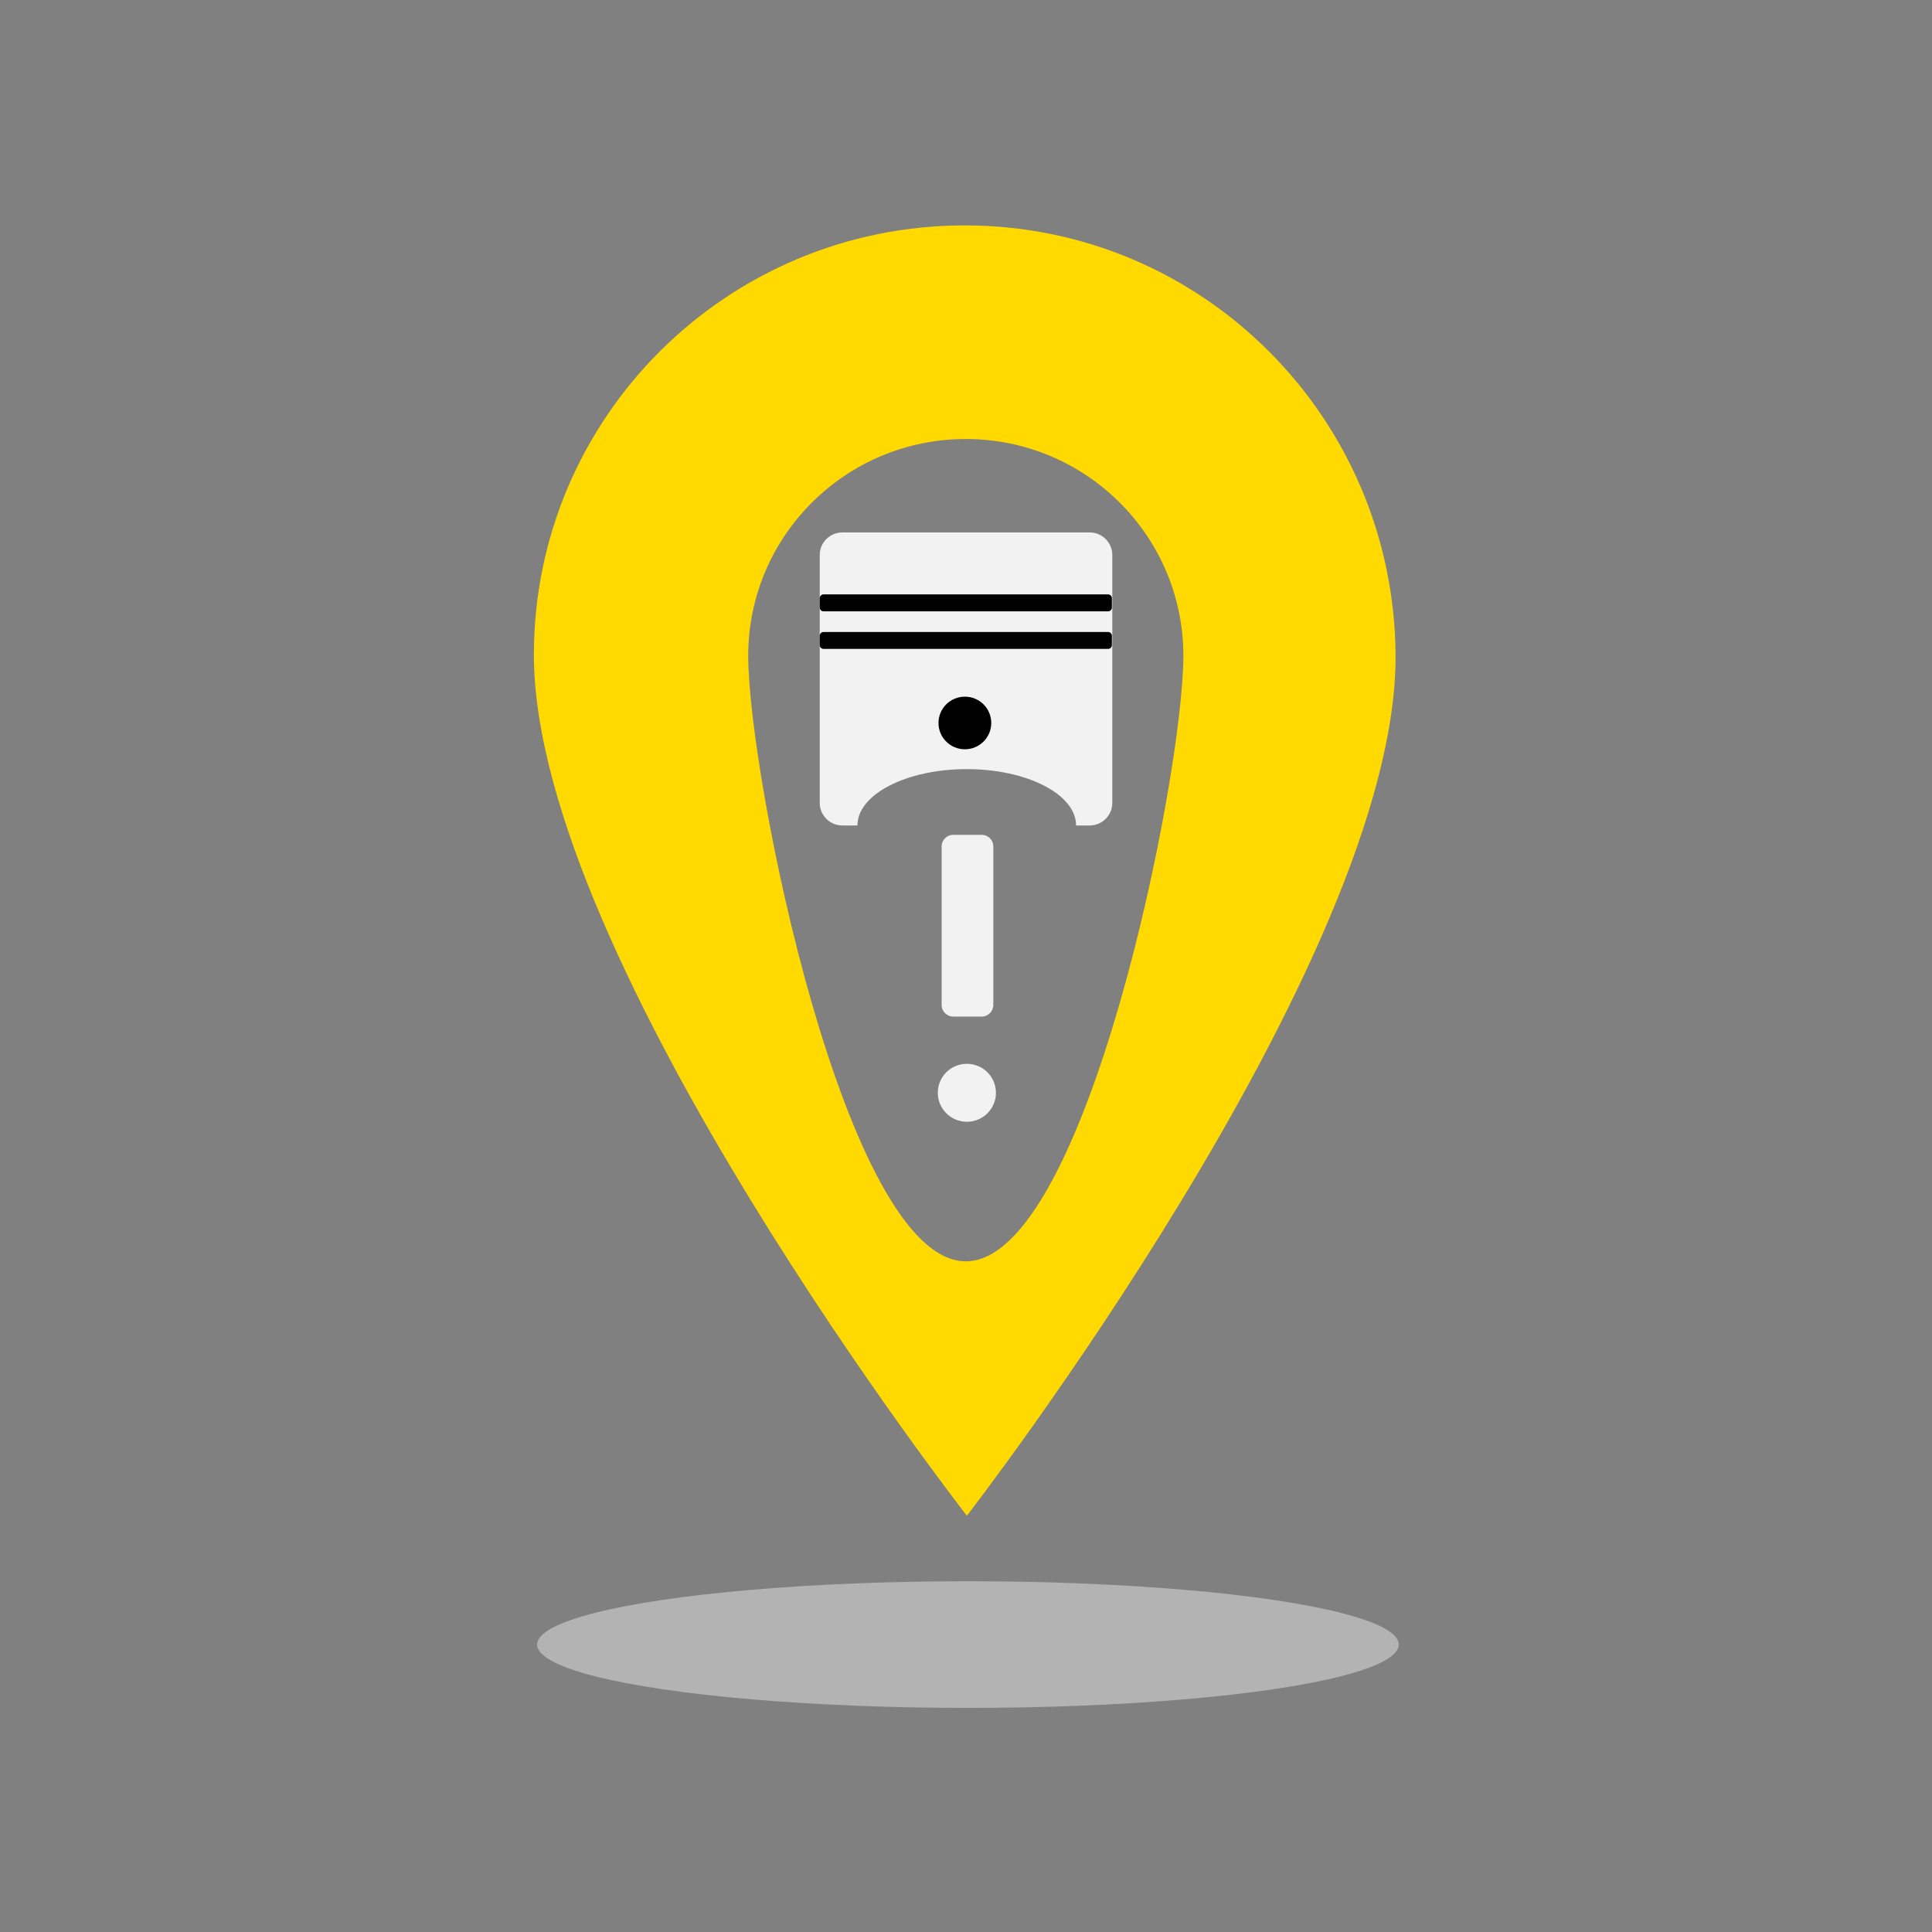 <?xml version="1.0" encoding="utf-8"?>
<!-- Generator: Adobe Illustrator 23.0.5, SVG Export Plug-In . SVG Version: 6.00 Build 0)  -->
<svg version="1.1" id="Capa_1" xmlns="http://www.w3.org/2000/svg" xmlns:xlink="http://www.w3.org/1999/xlink" x="0px" y="0px"
	 viewBox="0 0 1200 1200" style="enable-background:new 0 0 1200 1200;" xml:space="preserve">
<rect x="0" y="0" width="1200" height="1200" fill="#808080" stroke="none"/>
<style type="text/css">
	.st0{fill:#FFD900;}
	.st1{fill:#F2F2F2;}
	.st2{fill:#B3B3B3;}
</style>
<path class="st0" d="M599.2,140c-147.8,0-267.6,119.41-267.6,266.71c0,189.36,268.94,534.75,268.94,534.75
	s267.6-345.39,266.27-534.75C865.76,259.42,747,140,599.2,140z M599.87,783.43c-74.63,0-135.14-301.67-135.14-376.06
	c0-74.39,60.51-134.69,135.14-134.69s135.14,60.3,135.14,134.69C735.01,481.76,674.5,783.43,599.87,783.43z"/>
<path class="st1" d="M676.83,330.7H523.2c-7.73,0-14.05,6.3-14.05,14v154.02c0,7.7,6.32,14,14.05,14h9.37
	c0-19.33,30.4-35.01,67.9-35.01s67.9,15.67,67.9,35.01h8.45c7.73,0,14.05-6.3,14.05-14V344.7C690.88,337,684.56,330.7,676.83,330.7z
	"/>
<path d="M688.26,379.7H511.51c-1.3,0-2.36-1.06-2.36-2.36v-5.78c0-1.3,1.06-2.36,2.36-2.36h176.75c1.3,0,2.36,1.06,2.36,2.36v5.78
	C690.62,378.64,689.56,379.7,688.26,379.7z"/>
<path d="M688.26,403.04H511.51c-1.3,0-2.36-1.06-2.36-2.36v-5.78c0-1.3,1.06-2.36,2.36-2.36h176.75c1.3,0,2.36,1.06,2.36,2.36v5.78
	C690.62,401.98,689.56,403.04,688.26,403.04z"/>
<ellipse cx="599.3" cy="449.05" rx="16.39" ry="16.34"/>
<path class="st1" d="M609.76,631.41h-17.68c-3.97,0-7.22-3.25-7.22-7.22v-98.44c0-3.97,3.25-7.22,7.22-7.22h17.68
	c3.97,0,7.22,3.25,7.22,7.22v98.44C616.97,628.16,613.73,631.41,609.76,631.41z"/>
<ellipse class="st1" cx="600.54" cy="678.75" rx="18.06" ry="18"/>
<ellipse class="st2" cx="601.21" cy="1021.47" rx="267.6" ry="39.34"/>
</svg>
